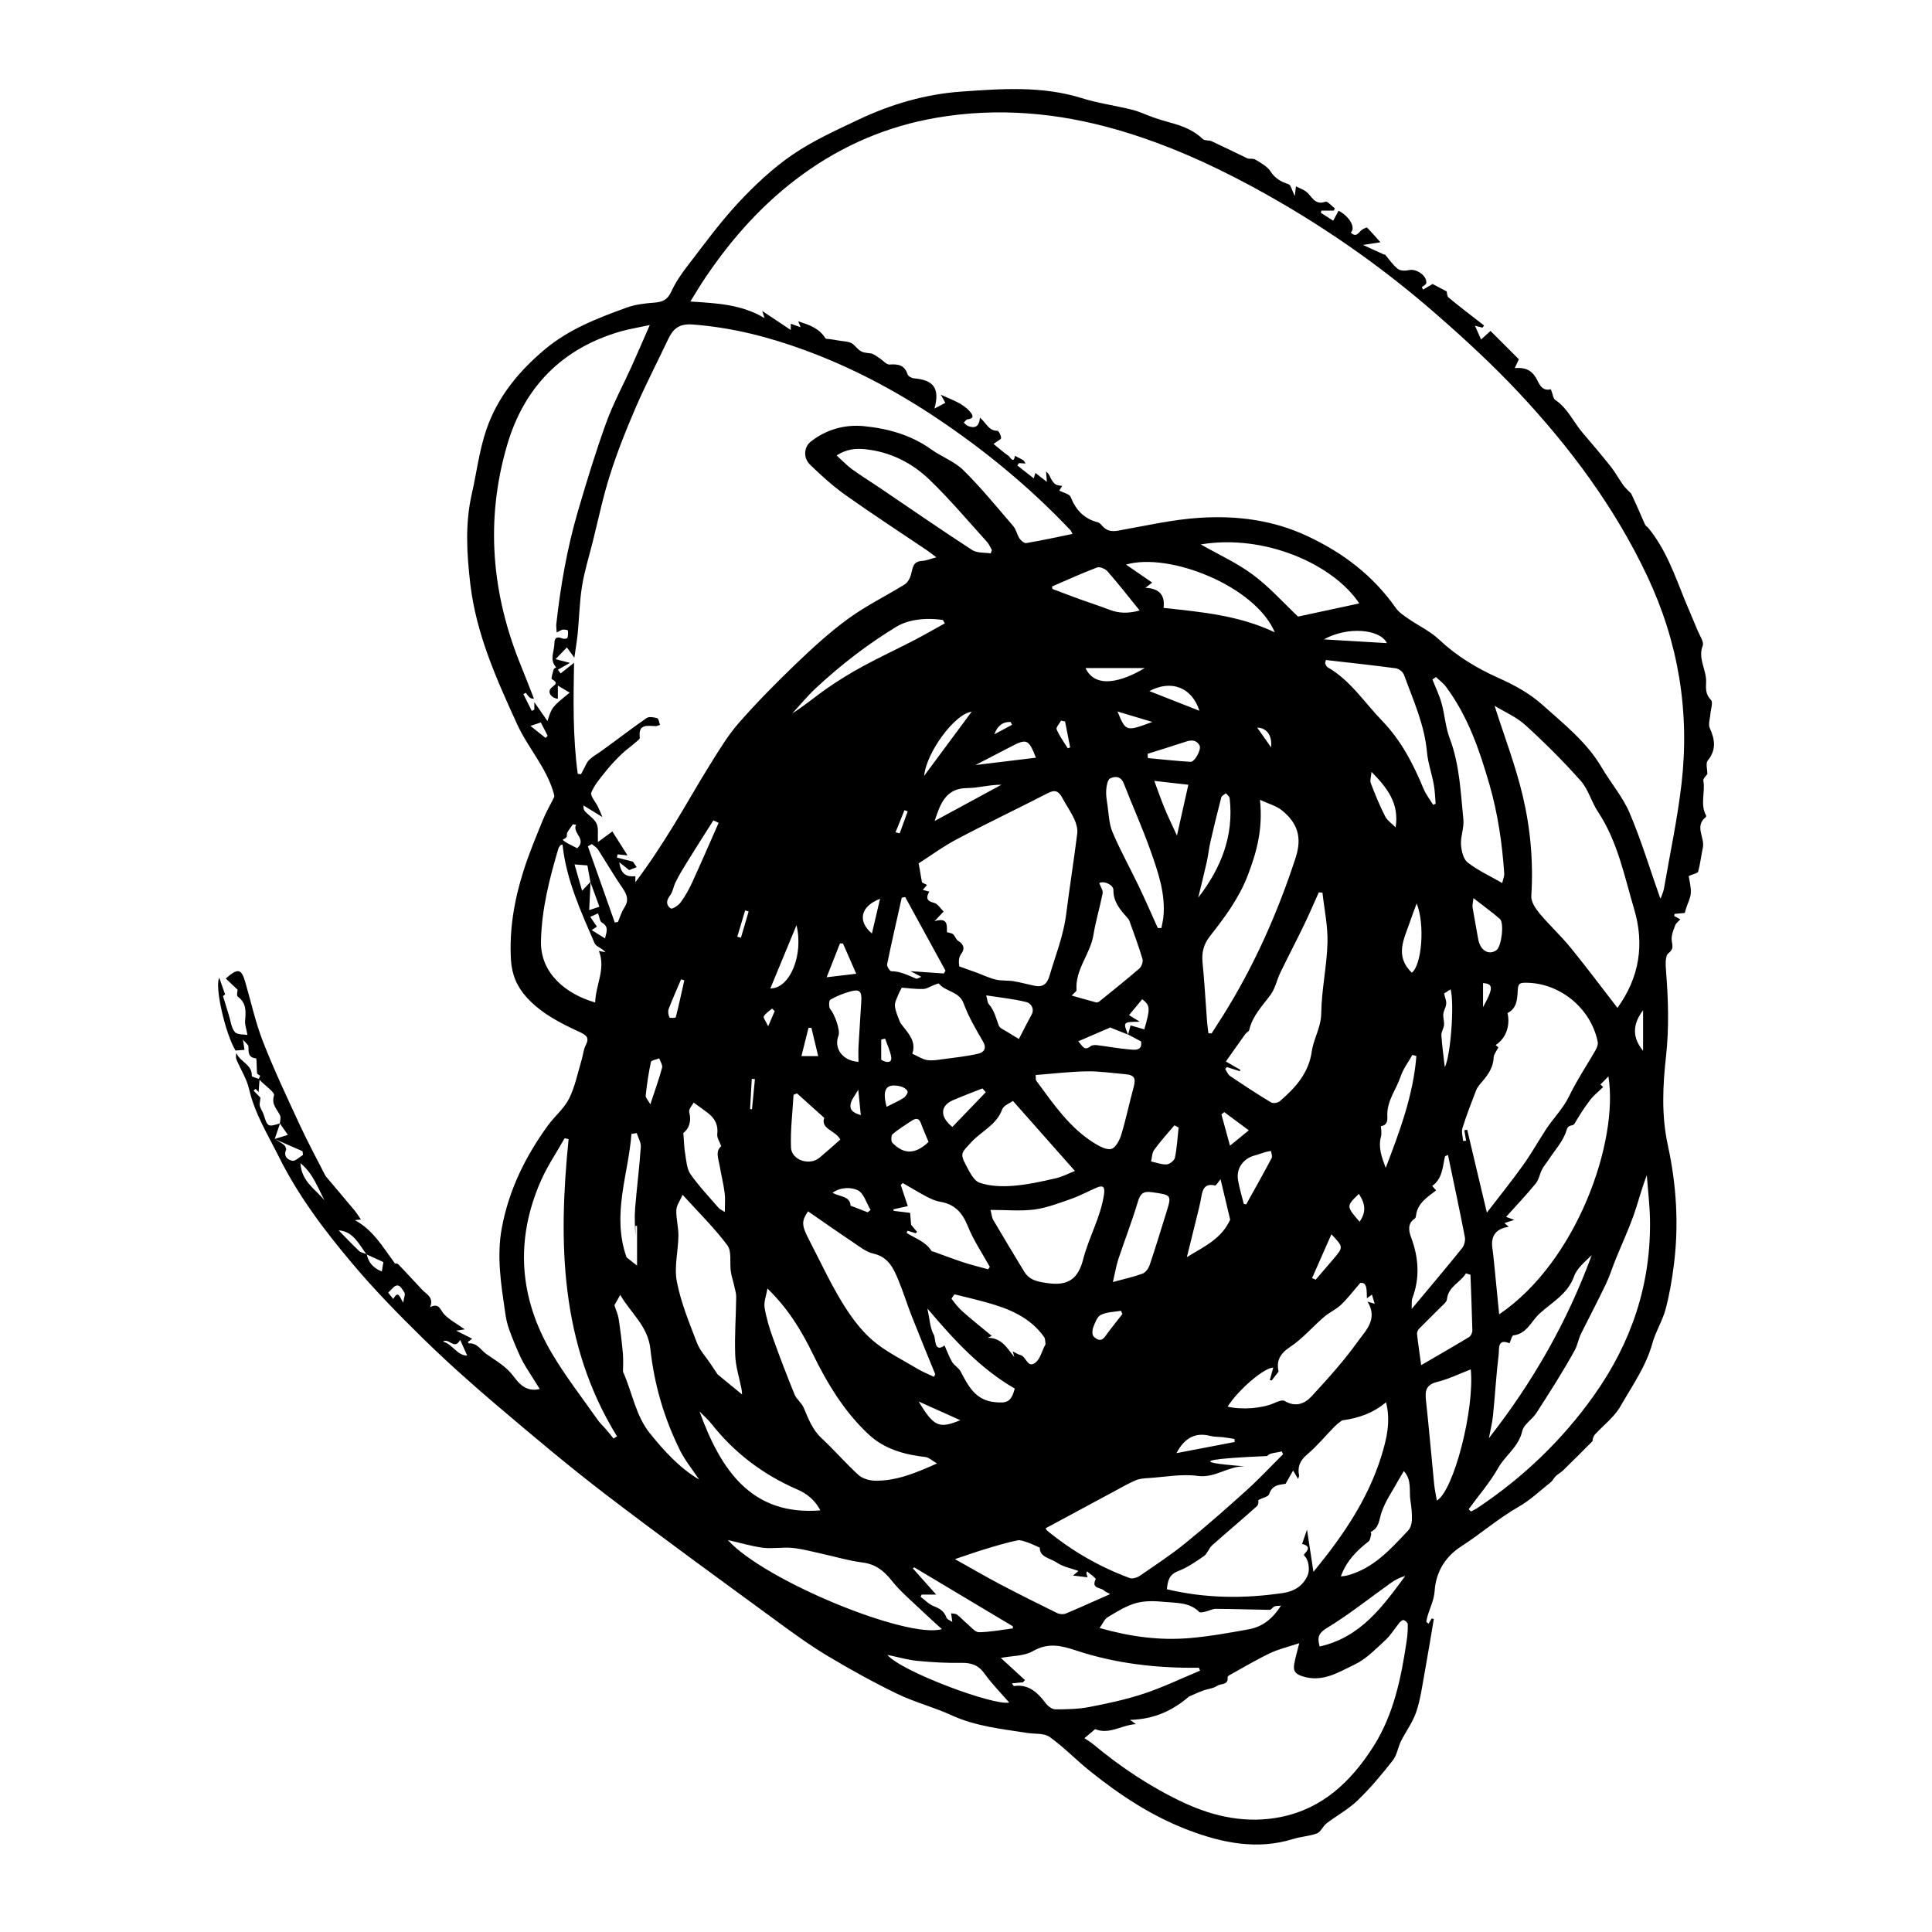 <svg height='300px' width='300px'  fill="#000000" xmlns="http://www.w3.org/2000/svg" xmlns:xlink="http://www.w3.org/1999/xlink" version="1.1" x="0px" y="0px" viewBox="0 0 100 100" enable-background="new 0 0 100 100" xml:space="preserve"><path fill-rule="evenodd" clip-rule="evenodd" d="M71.692,13.18c0.217,0.25,0.405,0.541,0.661,0.74  c0.135,0.104,0.4,0.101,0.586,0.06c0.379-0.084,0.933,0.297,0.885,0.674c-0.01,0.079-0.151,0.141-0.231,0.211  c0.023,0.042,0.046,0.082,0.068,0.124c0.163-0.096,0.325-0.191,0.489-0.29c0.21,0.11,0.451,0.236,0.731,0.386  c0.017,0.056,0.011,0.244,0.099,0.318c0.601,0.495,1.222,0.967,1.836,1.445c-0.026,0.037-0.055,0.076-0.082,0.112  c-0.09-0.022-0.177-0.044-0.389-0.101c0.129,0.292,0.223,0.503,0.315,0.714c0.15-0.138,0.303-0.273,0.489-0.444  c0.459,0.458,0.957,0.956,1.468,1.468c-0.079,0.166-0.139,0.297-0.214,0.455c0.501-0.039,0.836,0.07,1.099,0.503  c0.152,0.253,0.269,0.72,0.769,0.593c0.003,0,0.025,0.082,0.044,0.124c0.059,0.148,0.077,0.356,0.187,0.43  c0.644,0.427,0.934,1.141,1.414,1.698c0.494,0.58,0.987,1.159,1.46,1.755c0.24,0.303,0.423,0.652,0.651,0.967  c0.132,0.174,0.303,0.32,0.404,0.427c0.146,0.32,0.277,0.599,0.401,0.883c0.107,0.242,0.205,0.486,0.319,0.726  c0.031,0.067,0.114,0.107,0.165,0.169c0.907,1.105,1.368,2.435,1.891,3.737c0.216,0.531,0.452,1.054,0.668,1.586  c0.105,0.255,0.331,0.577,0.256,0.773c-0.259,0.681,0.207,1.254,0.177,1.89c-0.014,0.318-0.034,0.63,0.253,0.917  c0.118,0.115-0.016,0.486-0.032,0.742c-0.019,0.239-0.119,0.52-0.03,0.714c0.267,0.596,0.345,1.125-0.108,1.682  c-0.114,0.14-0.017,0.452-0.017,0.691c-0.062,0.096-0.229,0.239-0.21,0.346c0.112,0.596-0.176,1.221,0.139,1.794  c0.014,0.025,0.006,0.081-0.013,0.095c-0.597,0.473-0.041,1.055-0.15,1.575c-0.088,0.414-0.133,0.835-0.243,1.243  c-0.023,0.087-0.244,0.121-0.49,0.231c0.034,0.241,0.126,0.562,0.109,0.882c-0.015,0.262-0.157,0.515-0.239,0.773  c-0.036,0.112-0.063,0.23-0.069,0.256c-0.188,0.017-0.361,0.034-0.537,0.051c-0.003,0.037-0.007,0.073-0.01,0.112  c0.092,0.051,0.183,0.099,0.312,0.168c-0.095,0.107-0.218,0.189-0.261,0.301c-0.09,0.233-0.195,0.486-0.189,0.729  c0.007,0.264,0.163,0.469-0.166,0.725c-0.18,0.141-0.146,0.627-0.12,0.951c0.112,1.457,0.159,2.896-0.002,4.364  c-0.169,1.529-0.249,3.062,0.094,4.634c0.442,2.021,0.575,4.111,0.309,6.188c-0.098,0.777-0.229,1.553-0.432,2.304  c-0.16,0.593-0.51,1.135-0.673,1.729c-0.332,1.212-1.053,2.218-1.659,3.28c-0.318,0.558-0.878,0.977-1.324,1.463  c-0.05,0.053-0.077,0.136-0.104,0.208c-0.018,0.042,0.003,0.112-0.023,0.138c-0.503,0.506-1.006,1.013-1.518,1.51  c-0.112,0.11-0.261,0.183-0.375,0.29c-0.1,0.095-0.155,0.233-0.259,0.317c-0.551,0.438-1.07,0.937-1.678,1.282  c-1.05,0.599-1.953,1.395-2.963,2.044c-0.801,0.516-1.311,1.299-1.376,2.328c-0.028,0.437-0.244,0.86-0.369,1.295  c-0.029,0.092-0.042,0.189-0.06,0.283c0.039,0.033,0.078,0.064,0.118,0.096c0.052-0.09,0.106-0.18,0.159-0.271  c0.038,0.009,0.075,0.017,0.113,0.025c-0.16,0.937-0.31,1.87-0.48,2.802c-0.123,0.674-0.213,1.362-0.43,2.007  c-0.179,0.534-0.536,1.006-0.791,1.516c-0.16,0.323-0.207,0.723-0.422,0.995c-0.566,0.72-1.158,1.431-1.816,2.066  c-0.479,0.462-1.084,0.788-1.615,1.193c-0.188,0.146-0.294,0.438-0.493,0.518c-0.387,0.148-0.819,0.162-1.214,0.285  c-1.882,0.591-3.701,0.208-5.453-0.457c-1.865-0.709-3.53-1.803-5.084-3.052c-0.712-0.567-1.347-1.239-2.087-1.766  c-0.289-0.208-0.771-0.146-1.165-0.208c-1.329-0.21-2.668-0.343-3.918-0.917c-0.913-0.418-1.904-0.672-2.807-1.107  c-1.237-0.599-2.445-1.269-3.623-1.974c-0.919-0.551-1.79-1.187-2.655-1.822c-2.934-2.15-5.88-4.283-8.77-6.493  c-1.933-1.476-3.794-3.048-5.65-4.622c-1.321-1.122-2.618-2.28-3.855-3.492c-1.274-1.249-2.526-2.528-3.672-3.895  c-1.434-1.701-2.78-3.486-3.776-5.491c-0.571-1.145-1.254-2.241-1.548-3.518c-0.122-0.529-0.436-1.013-0.651-1.521  c-0.042-0.099-0.031-0.219-0.005-0.346c0.17,0.464,0.827,0.587,0.798,1.192c-0.003,0.045,0.236,0.102,0.363,0.152  c0.024-0.053,0.048-0.109,0.073-0.163c-0.057-0.042-0.159-0.082-0.163-0.132c-0.03-0.264-0.011-0.762-0.056-0.768  c-0.433-0.047-0.376-0.337-0.393-0.621c-0.006-0.082-0.122-0.158-0.282-0.349c0.042,0.27,0.059,0.391,0.08,0.529  c-0.172,0.014-0.319,0.028-0.465,0.037c-0.539-0.894-1.091-3.349-0.84-3.765c0.093,0.264,0.186,0.529,0.301,0.86  c0.014-0.011-0.063,0.05-0.109,0.087c0.104,0.334,0.201,0.655,0.3,0.976c0.096,0.301,0.125,0.655,0.311,0.88  c0.123,0.152,0.471,0.119,0.655,0.155c-0.056-0.318-0.139-0.529-0.122-0.731c0.042-0.475,0.078-0.916-0.375-1.25  c-0.082-0.059-0.011-0.321-0.011-0.357c-0.236-0.225-0.422-0.402-0.614-0.584c0.623-0.549,0.804-0.509,1,0.154  c0.306,1.04,0.534,2.112,0.927,3.116c0.574,1.468,1.249,2.896,1.913,4.327c0.406,0.88,0.868,1.729,1.308,2.593  c0.014,0.03,0.036,0.059,0.059,0.084c0.478,0.568,0.96,1.131,1.434,1.701c0.118,0.141,0.216,0.299,0.355,0.498  c-0.129,0.014-0.209,0.022-0.311,0.036c0.938,0.507,1.431,1.372,2.078,2.25c-0.037-0.007,0.104-0.025,0.164,0.033  c0.427,0.436,0.833,0.894,1.254,1.334c0.224,0.232,0.595,0.376,0.395,0.884c0.485-0.237,0.519,0.149,0.721,0.363  c0.276,0.296,0.656,0.489,1.075,0.788c-0.229,0.033-0.342,0.053-0.444,0.067c0.261,0.132,0.532,0.268,0.827,0.416  c-0.108,0.082-0.169,0.126-0.228,0.172c0.032,0.048,0.044,0.072,0.052,0.07c0.435-0.033,0.622,0.348,0.908,0.551  c0.5,0.354,1.034,0.641,1.425,1.175c0.25,0.341,0.646,0.813,1.34,0.633c-0.15-0.239-0.285-0.441-0.412-0.649  c-0.191-0.314-0.405-0.621-0.562-0.952c-0.228-0.488-0.433-0.985-0.614-1.488c-0.103-0.284-0.163-0.588-0.206-0.889  c-0.21-1.444-0.444-2.888-0.17-4.355c0.365-1.966,1.221-3.7,2.382-5.3c0.349-0.481,0.842-0.878,1.101-1.398  c0.312-0.627,0.449-1.341,0.653-2.021c0.075-0.245,0.09-0.518,0.206-0.737c0.205-0.391,0.039-0.52-0.303-0.681  c-0.988-0.458-1.96-0.939-2.728-1.771c-0.529-0.571-0.791-1.206-0.838-1.966c-0.093-1.585,0.176-3.124,0.654-4.623  c0.286-0.905,0.658-1.783,1.015-2.663c0.161-0.391,0.381-0.759,0.565-1.142c0.024-0.056-0.008-0.149-0.028-0.222  c-0.378-1.316-1.325-2.328-1.884-3.545c-1.07-2.334-2.121-4.676-2.426-7.261c-0.18-1.541-0.277-3.09,0.07-4.631  c0.255-1.119,0.391-2.28,0.761-3.36c0.569-1.667,1.651-2.997,3.012-4.142c1.259-1.06,2.736-1.625,4.236-2.17  c0.457-0.167,0.963-0.226,1.452-0.262c0.421-0.031,0.68-0.149,0.869-0.565c0.222-0.486,0.534-0.939,0.863-1.364  c0.843-1.094,1.659-2.218,2.598-3.228c0.85-0.911,1.777-1.786,2.799-2.488c1.066-0.731,2.268-1.276,3.444-1.833  c1.669-0.79,3.444-1.31,5.277-1.442c2.086-0.149,4.193-0.31,6.257,0.332c0.854,0.267,1.752,0.388,2.619,0.604  c0.379,0.096,0.737,0.27,1.107,0.4c0.275,0.096,0.556,0.182,0.836,0.258c0.632,0.169,1.229,0.391,1.717,0.86  c0.097,0.093,0.314,0.048,0.454,0.112c0.626,0.29,1.244,0.597,1.879,0.9c0.11,0.014,0.282-0.015,0.396,0.056  c0.277,0.174,0.602,0.343,0.771,0.602c0.237,0.368,0.536,0.537,0.931,0.664c0.125,0.039,0.177,0.315,0.327,0.613  c0.026-0.228,0.036-0.318,0.06-0.5c0.174,0.087,0.345,0.149,0.493,0.25c0.324,0.217,0.453,0.759,1.036,0.545  c0.105-0.037,0.32,0.225,0.485,0.346c-0.018,0.039-0.037,0.078-0.054,0.115c-0.215,0-0.431,0-0.645,0  c-0.008,0.04-0.016,0.078-0.023,0.115c0.192,0.124,0.384,0.248,0.635,0.408c0.097-0.18,0.188-0.349,0.28-0.518  c0.565,0.301,0.896,0.866,0.635,1.133c0.304,0.303,0.417-0.06,0.603-0.166c0.076-0.042,0.213-0.115,0.238-0.09  c0.24,0.242,0.462,0.503,0.693,0.762l0.014-0.008c-0.256,0.04-0.513,0.079-0.923,0.141c0.434,0.197,0.755,0.343,1.075,0.489  C71.654,13.172,71.679,13.178,71.692,13.18z M18.982,64.916c0.083,0.424,0.329,0.709,0.781,0.896  c0.04-0.233,0.072-0.433,0.082-0.486c-0.36-0.163-0.616-0.281-0.875-0.399c-0.394-0.537-0.691-1.191-1.442-1.245  c0.342,0.349,0.689,0.719,1.059,1.068C18.684,64.843,18.85,64.859,18.982,64.916z M14.216,58.955  c0.203-0.062,0.403-0.127,0.686-0.214c-0.141-0.2-0.279-0.397-0.415-0.591c0.007-0.138,0.061-0.295,0.012-0.407  c-0.148-0.332-0.469-0.562-0.315-1.047c0.049-0.154-0.44-0.483-0.752-0.806c-0.02,0.278-0.034,0.45-0.047,0.635  c-0.062-0.068-0.11-0.118-0.158-0.169c-0.034,0.031-0.067,0.064-0.102,0.096c0.149,0.154,0.301,0.31,0.354,0.362  c-0.017,0.211-0.058,0.332-0.029,0.433c0.043,0.158,0.15,0.293,0.198,0.448c0.197,0.632,0.219,0.648,0.847,0.449  c-0.093,0.271-0.186,0.54-0.275,0.811c0.16,0.098,0.334,0.183,0.478,0.304c0.067,0.053,0.135,0.202,0.107,0.267  c-0.155,0.349,0.135,0.521,0.323,0.555c0.16,0.03,0.37-0.191,0.558-0.305c-0.01-0.064-0.021-0.126-0.029-0.191  C15.174,59.376,14.695,59.165,14.216,58.955z M30.568,45.641c-0.023,0.475-0.047,0.953-0.072,1.468  c0.16-0.054,0.337-0.113,0.528-0.177c-0.162-0.447-0.314-0.863-0.466-1.282c-0.054-0.295-0.107-0.59-0.153-0.855  c-0.219-0.017-0.383-0.031-0.668-0.053c0.129,0.45,0.264,0.914,0.392,1.364C30.292,45.933,30.432,45.787,30.568,45.641z   M58.387,53.55c-0.264-0.104-0.529-0.211-0.922-0.366c-0.418,0.18-1.008,0.436-1.652,0.712c0.223,0.261,0.319,0.514,0.629,0.261  c0.075-0.065,0.225-0.073,0.335-0.06c0.576,0.071,1.149,0.178,1.729,0.226c0.262,0.022,0.627,0.062,0.556-0.419  c-0.225-0.122-0.449-0.239-0.672-0.357c0.039-0.155,0.081-0.307,0.127-0.472c0.264,0.076,0.487,0.141,0.712,0.205  c0.315-1.085,0.311-1.237-0.108-1.561c-0.228,0.272-0.454,0.548-0.683,0.824c0.183,0.112,0.364,0.225,0.555,0.34  C58.123,52.896,58.123,52.896,58.387,53.55z M85.938,46.51c0.003-0.006,0.036-0.048,0.052-0.096  c0.052-0.144,0.113-0.287,0.139-0.436c0.312-1.811,0.701-3.613,0.909-5.436c0.427-3.723-0.167-7.305-1.769-10.705  c-1.681-3.568-4.011-6.695-6.694-9.552c-1.316-1.403-2.737-2.713-4.187-3.981c-2.943-2.581-6.151-4.797-9.603-6.661  c-2.224-1.201-4.527-2.222-6.953-2.925c-3.071-0.889-6.197-1.167-9.36-0.624c-2.525,0.433-4.83,1.414-6.911,2.921  c-2.01,1.454-3.637,3.265-5.02,5.309c-0.27,0.394-0.511,0.804-0.809,1.283c1.393,0.087,2.667,0.151,3.842,0.86  c-0.049-0.149-0.073-0.222-0.121-0.371c0.523,0.349,0.993,0.664,1.477,0.984c0-0.112,0-0.205,0-0.324  c0.171,0.062,0.31,0.11,0.508,0.183c-0.048-0.121-0.075-0.188-0.122-0.309c0.559,0.186,1.077,0.343,1.422,0.899  c0.152,0.02,0.383,0.042,0.608,0.087c0.28,0.056,0.646,0.042,0.825,0.214c0.389,0.376,0.353,0.402,0.879,0.458  c0.162,0.017,0.314,0.152,0.464,0.244c0.182,0.112,0.362,0.346,0.53,0.335c0.449-0.031,0.777,0.025,0.932,0.512  c0.03,0.095,0.211,0.191,0.328,0.202c1.021,0.09,1.352,0.512,1.063,1.566c0.242-0.129,0.403-0.214,0.564-0.298  c-0.051-0.093-0.103-0.186-0.235-0.419c0.608,0.281,1.129,0.438,1.506,0.874c0.176,0.203,0.223,0.352-0.123,0.402  c-0.072,0.011-0.13,0.107-0.196,0.166c0.067,0.056,0.124,0.138,0.201,0.168c0.356,0.149,0.602,0.065,0.636-0.425  c0.33,0.273,0.453,0.694,0.907,0.681c0.067,0,0.188,0.242,0.19,0.371c0.003,0.076-0.186,0.155-0.393,0.31  c0.249,0.202,0.517,0.438,0.804,0.641c0.042,0.031,0.25,0.419,0.3-0.025c0.144,0.073,0.29,0.141,0.427,0.222  c0.048,0.028,0.071,0.096,0.129,0.177c-0.15-0.008-0.246-0.014-0.342-0.022c-0.028,0.042-0.058,0.082-0.087,0.121  c0.274,0.216,0.549,0.431,0.851,0.669c0.041-0.135,0.063-0.206,0.086-0.281c0.191,0.149,0.374,0.292,0.593,0.461  c-0.017-0.22-0.03-0.375-0.041-0.532c0.153,0.11,0.194,0.259,0.267,0.391c0.056,0.104,0.135,0.217,0.232,0.275  c0.094,0.059,0.224,0.054,0.338,0.077c-0.06,0.092-0.118,0.182-0.153,0.241c0.227,0.121,0.529,0.178,0.589,0.329  c0.266,0.678,0.693,1.13,1.405,1.313c0.085,0.023,0.168,0.11,0.229,0.183c0.225,0.259,0.479,0.309,0.821,0.25  c1.408-0.25,2.813-0.577,4.232-0.667c1.903-0.118,3.765,0.107,5.558,0.945c1.86,0.869,3.403,2.044,4.582,3.72  c0.157,0.225,0.407,0.391,0.639,0.551c0.531,0.369,1.137,0.649,1.6,1.085c0.919,0.864,1.957,1.491,3.103,2  c0.8,0.357,1.605,0.802,2.25,1.381c1.101,0.99,2.286,1.917,3.059,3.23c0.471,0.805,1.1,1.533,1.459,2.379  C84.96,43.518,85.408,45.008,85.938,46.51z M55.511,27.636c-0.054-0.104-0.069-0.155-0.102-0.191  c-2.106-2.224-4.454-4.159-7.001-5.854c-2.12-1.409-4.355-2.587-6.752-3.467c-1.883-0.692-3.793-1.176-5.803-1.328  c-0.726-0.053-1.023,0.236-1.281,0.785c-0.556,1.178-1.158,2.334-1.675,3.529c-0.492,1.136-0.949,2.291-1.324,3.47  c-0.366,1.144-0.607,2.328-0.901,3.495c-0.188,0.751-0.423,1.494-0.544,2.252c-0.133,0.81-0.146,1.636-0.225,2.452  c-0.039,0.396-0.107,0.784-0.175,1.262c-0.187-0.253-0.307-0.421-0.387-0.531c-0.229,0.239-0.403,0.419-0.583,0.607  c0.223,0.059,0.446,0.118,0.742,0.194c-0.271,0.152-0.445,0.253-0.622,0.352c0.047,0.064,0.094,0.129,0.14,0.194  c0.238-0.188,0.474-0.377,0.694-0.552c-0.032,1.904-0.069,3.833,0.192,5.748c0.057,0.005,0.113,0.014,0.168,0.022  c0.106-0.205,0.215-0.411,0.321-0.616c0.15-0.233,0.447-0.382,0.715-0.574c0.791-0.567,1.562-1.167,2.361-1.72  c0.127-0.087,0.381-0.04,0.554,0.011c0.07,0.022,0.091,0.219,0.139,0.343c-0.118,0.037-0.166,0.065-0.214,0.065  c-0.423-0.006-0.928-0.146-0.832,0.596c0.011,0.084-0.17,0.2-0.271,0.29c-0.225,0.194-0.468,0.366-0.68,0.571  c-0.275,0.267-0.543,0.546-0.781,0.843c-0.287,0.363-0.609,0.72-0.777,1.136c-0.069,0.171,0.224,0.486,0.344,0.742  c0.085,0.175,0.158,0.36,0.229,0.529c-0.337-0.208-0.658-0.405-0.979-0.602c-0.015,0.152,0.021,0.245,0.085,0.312  c0.199,0.214,0.48,0.382,0.595,0.633c0.108,0.236,0.048,0.554,0.067,0.95c0.256-0.188,0.483-0.354,0.747-0.548  c0.23,0.365,0.521,0.821,0.786,1.24c-0.138-0.017-0.324-0.037-0.512-0.056c-0.013,0.056-0.027,0.109-0.039,0.166  c0.254,0.065,0.509,0.132,0.832,0.214c0.03,0.048,0.115,0.169,0.193,0.284c-0.144,0.056-0.277,0.107-0.39,0.152  c-0.143-0.112-0.273-0.216-0.51-0.408c0.084,0.655,0.399,0.768,0.831,0.723c0,0.112,0,0.214,0,0.315  c0.72-0.953,1.359-1.935,1.975-2.936c0.645-1.049,1.248-2.126,1.901-3.172c0.459-0.734,0.91-1.49,1.479-2.14  c0.936-1.065,1.937-2.081,2.961-3.062c0.864-0.827,1.752-1.642,2.716-2.342c0.912-0.666,1.942-1.164,2.905-1.763  c0.153-0.096,0.276-0.31,0.326-0.493c0.094-0.334,0.083-0.7,0.573-0.725c0.216-0.012,0.429-0.104,0.745-0.186  c-0.216-0.16-0.354-0.272-0.503-0.374c-1.395-0.942-2.809-1.862-4.184-2.837c-0.661-0.47-1.273-1.021-1.855-1.589  c-0.36-0.354-0.31-0.908,0.03-1.181c0.813-0.646,1.793-0.908,2.775-0.807c1.223,0.121,2.424,0.45,3.464,1.197  c0.543,0.389,1.214,0.627,1.676,1.086c0.918,0.908,1.74,1.917,2.584,2.898c0.147,0.172,0.184,0.431,0.312,0.625  c0.076,0.113,0.246,0.261,0.349,0.245C53.901,27.979,54.681,27.808,55.511,27.636z M67.25,85.051  c-0.591,0.197-1.079,0.308-1.521,0.521c-0.714,0.34-1.396,0.75-2.089,1.133c-0.042,0.021-0.104,0.075-0.101,0.106  c0.056,0.422-0.352,0.318-0.537,0.447c-0.203,0.141-0.49,0.157-0.735,0.247c-0.27,0.102-0.53,0.225-0.725,0.308  c-0.877,0.753-1.828,1.175-3.052,1.208c0.17,0.124,0.219,0.158,0.305,0.22c-0.738,0.04-1.377,0.562-2.111,0.259  c-0.153,0.133-0.302,0.256-0.555,0.47c0.157,0.106,0.309,0.188,0.439,0.298c1.441,1.203,3.001,2.24,4.694,3.034  c1.596,0.747,3.299,1.104,5.065,0.739c2.145-0.444,3.598-1.834,4.737-3.607c1.074-1.676,1.459-3.58,1.746-5.509  c0.042-0.284,0.062-0.57,0.055-0.855c-0.001-0.078-0.125-0.19-0.215-0.216c-0.057-0.017-0.169,0.081-0.226,0.151  c-0.247,0.302-0.447,0.645-0.729,0.9c-0.497,0.455-0.987,0.971-1.58,1.251c-0.834,0.397-1.663,0.948-2.715,0.605  c-0.413-0.136-0.465-0.324-0.408-0.65C67.046,85.802,67.139,85.498,67.25,85.051z M27.657,36.345  c0.263,0.376,0.463,0.664,0.679,0.976c0.229-0.72,0.229-0.72,1.15-1.47c-0.182-0.11-0.356-0.211-0.612-0.366  c0,0.287,0,0.486,0,0.683c-0.357-0.037-0.562-0.363-0.337-0.565c0.207-0.186,0.378-0.248,0.027-0.45  c-0.053-0.031,0.048-0.334,0.094-0.509c0.011-0.042,0.083-0.068,0.129-0.101c-0.363-0.389-0.094-0.824-0.092-1.24  c0.001-0.323,0.16-0.363,0.429-0.25c0.069,0.028,0.233,0,0.245-0.037c0.036-0.121,0.043-0.258,0.02-0.385  c-0.007-0.028-0.175-0.05-0.263-0.04c-0.087,0.015-0.168,0.077-0.312,0.146c-0.009-0.185-0.032-0.315-0.019-0.441  c0.219-1.971,0.559-3.922,1.116-5.826c0.45-1.536,0.915-3.068,1.46-4.573c0.362-1.004,0.877-1.951,1.318-2.927  c0.305-0.675,0.599-1.358,0.944-2.146c-0.62,0.135-1.077,0.206-1.516,0.332c-3.033,0.877-4.991,2.888-5.867,5.877  c-1.141,3.889-0.808,7.718,0.728,11.458c0.228,0.554,0.438,1.113,0.658,1.673c-0.146,0.002-0.206-0.042-0.256-0.096  c-0.062-0.065-0.112-0.141-0.168-0.211c-0.04,0.025-0.079,0.05-0.121,0.073c0.144,0.287,0.289,0.577,0.432,0.864  c0.045-0.02,0.09-0.04,0.133-0.062C27.657,36.637,27.657,36.542,27.657,36.345z M49.65,50.021c0.326,0.118,0.622,0.222,0.92,0.329  c0.322,0.121,0.639,0.275,0.973,0.354c0.296,0.07,0.613,0.034,0.917,0.082c0.368,0.062,0.728,0.163,1.094,0.239  c0.428,0.087,0.646-0.102,0.769-0.521c0.307-1.049,0.72-2.066,0.859-3.166c0.177-1.4,0.401-2.795,0.575-4.195  c0.029-0.239-0.046-0.518-0.151-0.743c-0.175-0.382-0.424-0.734-0.624-1.108c-0.172-0.32-0.355-0.441-0.73-0.247  c-1.558,0.801-3.142,1.554-4.69,2.373c-0.729,0.382-1.397,0.877-2.012,1.268c0.065,0.382,0.111,0.644,0.171,0.987  c0.005,0.003,0.123,0.062,0.261,0.132c-0.078,0.09-0.136,0.158-0.219,0.256c0.123,0.031,0.21,0.054,0.339,0.087  c-0.174,0.298-0.157,0.489,0.243,0.582c0.191,0.045,0.333,0.293,0.497,0.45c-0.166,0.174-0.278,0.295-0.473,0.5  c0.726-0.216,0.635,0.242,0.644,0.568c0.13,0.042,0.254,0.048,0.321,0.109c0.105,0.099,0.148,0.278,0.263,0.343  c0.282,0.163,0.347,0.408,0.181,0.63C49.586,49.585,49.631,49.83,49.65,50.021z M83.719,52.167c1.144-1.586,1.401-3.295,0.867-5.101  c-0.511-1.72-0.854-3.509-1.875-5.047c-0.339-0.509-0.496-1.158-0.894-1.605c-0.897-1.01-1.862-1.971-2.862-2.882  c-0.465-0.422-1.078-0.683-1.596-1.001c0.502,1.575,1.082,3.082,1.452,4.64c0.406,1.698,0.561,3.444,0.449,5.207  c-0.019,0.293,0.218,0.647,0.426,0.9c0.508,0.607,1.099,1.15,1.601,1.763C82.111,50.052,82.894,51.101,83.719,52.167z   M65.132,77.642c-0.002,0.012,0.024,0.226-0.068,0.31c-0.764,0.692-1.559,1.35-2.327,2.036c-0.168,0.151-0.241,0.425-0.42,0.552  c-0.42,0.292-0.856,0.595-1.332,0.778c-0.48,0.183-0.545,0.515-0.587,0.941c2.013,0.479,4.001,0.492,6.01,0.195  c0.612-0.091,1.04-0.387,1.27-0.9c0.11-0.245,0.075-0.628-0.048-0.872c-0.089-0.184-0.213-0.146-0.075-0.292  c0.266-0.281,0.134-0.402-0.16-0.476c0.077-0.223,0.154-0.443,0.256-0.742c0.112,0.733,0.213,1.403,0.332,2.188  c1.554-1.893,2.825-3.773,3.513-5.983c0.272-0.88,0.5-1.795,0.245-2.793c-0.668,0.549-1.384,0.815-2.273,0.934  c-0.055,0.046-0.23,0.158-0.373,0.302c-0.48,0.486-0.915,1.022-1.436,1.462c-0.37,0.315-0.512,0.638-0.419,1.094  c0.007,0.034-0.021,0.076-0.053,0.172c-0.092-0.154-0.152-0.256-0.256-0.433c-0.135,0.241-0.236,0.418-0.386,0.683  c-0.239,0.06-0.688,0.008-0.857,0.546C65.648,77.465,65.381,77.515,65.132,77.642z M76.96,62.765c0.677-0.88,1.298-1.65,1.873-2.455  c0.427-0.593,0.783-1.234,1.183-1.847c0.382-0.588,0.892-1.077,1.204-1.729c0.396-0.821,0.912-1.586,1.366-2.379  c0.069-0.126,0.139-0.295,0.112-0.425c-0.354-1.774-2.018-3.104-3.802-3.062c-0.249,0.006-0.319,0.082-0.336,0.366  c-0.026,0.447-0.031,0.953-0.529,1.201c0.146,0.681-0.089,1.316-0.618,1.656c0.076,0.062,0.143,0.119,0.143,0.119  c-0.098,0.199-0.239,0.363-0.245,0.529c-0.02,0.52-0.295,0.896-0.609,1.265c-0.11,0.126-0.229,0.261-0.291,0.414  c-0.252,0.651-0.507,1.308-0.716,1.976c-0.062,0.2,0.02,0.442,0.036,0.664c0.05-0.005,0.103-0.011,0.154-0.017  c-0.03-0.18-0.062-0.357-0.091-0.537c0.049-0.012,0.098-0.02,0.147-0.031C76.271,59.854,76.6,61.241,76.96,62.765z M54.12,79.104  c0.026,0.039,0.047,0.09,0.081,0.121c1.286,1.057,2.712,1.878,4.274,2.455c0.14,0.05,0.375-0.017,0.511-0.11  c0.798-0.549,1.613-1.083,2.364-1.692c1.092-0.886,2.149-1.816,3.194-2.761c0.648-0.586,1.246-1.23,1.867-1.846  c-0.022-0.05-0.047-0.098-0.068-0.148c-0.258,0.075-0.632,0.069-0.752,0.241c-6.121,0.261-0.733,0.537-1.223,0.537  c-0.819-0.006-1.483,0.613-2.376,0.492c-0.821-0.112-1.681,0.054-2.521,0.11c-0.23,0.013-0.476,0.027-0.683,0.114  c-0.385,0.163-0.749,0.377-1.119,0.576C56.497,77.822,55.326,78.454,54.12,79.104z M76.018,78.115  c0.039,0.042,0.078,0.081,0.118,0.12c0.102-0.054,0.206-0.099,0.301-0.16c2.387-1.583,4.423-3.531,6.079-5.868  c1.929-2.722,2.944-5.738,2.887-9.085c-0.015-0.765-0.107-1.53-0.164-2.292c-0.28,0.711-0.447,1.414-0.688,2.09  c-0.269,0.753-0.607,1.48-0.909,2.224c-0.179,0.434-0.314,0.885-0.516,1.307c-0.411,0.861-0.854,1.707-1.283,2.56  c-0.139,0.272-0.19,0.613-0.322,0.853c-0.61,1.116-1.303,2.19-1.992,3.264c-0.216,0.337-0.658,0.594-0.737,0.942  c-0.182,0.82-0.881,1.257-1.256,1.926C77.112,76.748,76.528,77.411,76.018,78.115z M82.979,56.264  c-0.263,0.259-0.509,0.447-0.688,0.689c-0.292,0.385-0.551,0.792-0.796,1.209c-0.095,0.16-0.317,0.002-0.411,0.334  c-0.159,0.56-0.611,1.04-0.943,1.553c-0.105,0.16-0.236,0.309-0.325,0.48c-0.122,0.236-0.164,0.531-0.328,0.729  c-0.479,0.585-0.998,1.133-1.533,1.727c0.184,0.067,0.245,0.09,0.423,0.157c-0.25,0.081-0.381,0.121-0.509,0.163  c0.065,0.057,0.132,0.115,0.223,0.193c-0.673,0.102-0.935,0.476-0.847,1.105c0.063,0.452,0.102,0.909,0.147,1.36  c0.069,0.684,0.135,1.367,0.204,2.067c4.035-2.733,6.196-8.97,5.655-12.316c-0.136,0.138-0.27,0.276-0.411,0.418  C82.894,56.185,82.965,56.249,82.979,56.264z M68.45,46.206c-0.062-0.005-0.126-0.011-0.188-0.02  c-0.254,0.562-0.494,1.127-0.763,1.682c-0.398,0.826-0.824,1.636-1.223,2.463c-0.184,0.379-0.268,0.826-0.511,1.158  c-0.425,0.579-0.938,1.091-1.106,1.825c-0.017,0.076-0.143,0.126-0.196,0.202c-0.335,0.464-0.664,0.934-1.013,1.426  c0.323,0.185,0.537,0.309,0.751,0.433c-0.009,0.022-0.017,0.048-0.025,0.07c-0.226-0.07-0.45-0.144-0.675-0.214  c-0.029,0.034-0.057,0.065-0.085,0.099c0.083,0.124,0.139,0.287,0.252,0.363c0.697,0.472,1.399,0.934,2.119,1.367  c0.106,0.064,0.356,0.027,0.455-0.06c0.804-0.694,1.496-1.448,1.656-2.583c0.094-0.661,0.481-1.237,0.489-1.968  c0.014-1.215,0.29-2.427,0.323-3.645C68.735,47.94,68.546,47.072,68.45,46.206z M62.548,53.483c0.058,0,0.11,0.003,0.165,0.005  c0.201-0.315,0.406-0.627,0.604-0.944c1.597-2.556,2.809-5.281,3.745-8.149c0.352-1.079,0.078-1.811-0.707-2.449  c-0.289-0.233-0.683-0.335-1.139-0.548c0.159,1.496-0.165,2.702-0.638,3.928c-0.46,1.189-1.193,2.162-1.952,3.132  c-0.336,0.43-0.431,0.844-0.382,1.361c0.101,1.021,0.156,2.047,0.234,3.07C62.492,53.086,62.526,53.283,62.548,53.483z   M29.43,58.963c-0.066-0.014-0.137-0.03-0.204-0.048c-0.415,0.734-0.895,1.44-1.232,2.207c-1.341,3.054-1.123,6.049,0.557,8.902  c0.715,1.212,1.589,2.332,2.398,3.486c0.125,0.178,0.296,0.326,0.439,0.496c0.127,0.146,0.246,0.3,0.368,0.452  c0.059-0.036,0.121-0.075,0.181-0.112C28.986,69.561,28.891,64.313,29.43,58.963z M48.501,75.747  c-0.279-0.16-0.428-0.312-0.591-0.33c-1.087-0.123-2.123-0.407-2.936-1.16c-1.273-1.179-2.163-2.659-2.912-4.198  c-0.597-1.224-1.288-2.345-2.338-3.365c-0.062,0.364-0.196,0.688-0.149,0.981c0.085,0.536,0.247,1.064,0.431,1.576  c0.352,0.987,0.729,1.964,1.122,2.931c0.102,0.244,0.357,0.425,0.464,0.666c0.245,0.573,0.449,1.145,0.931,1.592  c0.655,0.609,1.243,1.294,1.903,1.898c0.204,0.186,0.55,0.293,0.834,0.301C46.358,76.666,47.352,76.265,48.501,75.747z   M48.34,71.263c0.022-0.043,0.046-0.085,0.069-0.13c-0.402-0.99-0.812-1.979-1.205-2.976c-0.247-0.626-0.444-1.272-0.702-1.895  c-0.254-0.613-0.518-1.201-1.297-1.375c-0.379-0.084-0.721-0.368-1.061-0.594c-0.779-0.52-1.547-1.062-2.319-1.594  c-0.349,0.509-0.34,0.726,0.06,1.49c0.555,1.068,1.063,2.168,1.687,3.197c0.436,0.714,0.947,1.429,1.572,1.971  c0.683,0.597,1.529,1.001,2.313,1.474C47.736,71.001,48.045,71.122,48.34,71.263z M38.411,72.179  c-0.014-0.138-0.017-0.217-0.031-0.292c-0.113-0.58-0.306-1.158-0.325-1.744c-0.038-0.998,0.038-2.002,0.051-3.009  c0.002-0.201-0.068-0.407-0.111-0.612c-0.053-0.239-0.135-0.473-0.168-0.714c-0.064-0.455,0.057-1.035-0.179-1.354  c-0.676-0.902-1.494-1.704-2.316-2.611c-0.143,0.325-0.319,0.557-0.326,0.792c-0.013,0.442,0.114,0.887,0.108,1.331  c-0.01,0.795-0.229,1.622-0.079,2.378c0.211,1.086,0.646,2.132,1.044,3.173c0.145,0.379,0.448,0.699,0.68,1.048  c0.127,0.188,0.254,0.374,0.385,0.574C37.52,71.444,37.927,71.779,38.411,72.179z M51.802,85.813  c0.419,0.385,0.833,0.768,1.249,1.147c-0.035,0.039-0.069,0.075-0.104,0.115c-0.178,0.017-0.357,0.033-0.571,0.056  c0.066,0.088,0.09,0.142,0.106,0.138c0.773-0.109,1.227,0.343,1.648,0.894c0.112,0.149,0.326,0.313,0.495,0.313  c0.593,0,1.194-0.012,1.773-0.124c0.954-0.183,1.912-0.391,2.831-0.697c0.984-0.328,1.925-0.781,2.883-1.181  c-0.017-0.052-0.035-0.102-0.054-0.152c-2.168,0.028-4.298-0.211-6.363-0.894c-0.744-0.247-1.437-0.422-2.218,0.027  C53.015,85.727,52.384,85.701,51.802,85.813z M37.672,79.712c1.901,2.108,9.309,5.135,11.079,4.611  c-0.33-0.302-0.694-0.624-1.047-0.962c-0.524-0.504-1.096-0.974-1.543-1.541c-0.414-0.522-0.847-0.863-1.531-0.948  c-0.704-0.087-1.395-0.3-2.092-0.451c-0.508-0.11-1.011-0.251-1.526-0.302c-0.503-0.048-1.02,0.054-1.521-0.008  C38.896,80.035,38.314,79.855,37.672,79.712z M65.904,70.787c-0.464-0.003-1.815,1.147-2.363,2.021  c0.765,0.178,1.803,0.087,2.418-0.188c0.166-0.076,0.42-0.177,0.535-0.107c0.553,0.335,1.034,0.152,1.392-0.238  c0.838-0.911,1.676-1.833,2.392-2.837c0.4-0.56,1.061-1.151,0.507-2.066c0.174,0.053,0.25,0.079,0.368,0.112  c-0.05-0.169-0.092-0.31-0.142-0.476c-0.089,0.067-0.153,0.115-0.26,0.193c-0.014-0.407,0.025-0.863-0.349-0.792  c-0.41,0.476-0.678,0.832-0.996,1.13c-0.258,0.244-0.603,0.392-0.873,0.624c-0.598,0.516-1.118,1.134-1.769,1.563  c-0.546,0.362-0.705,0.753-0.583,1.263c-0.143,0.183-0.25,0.323-0.357,0.461c-0.033-0.002-0.067-0.008-0.1-0.014  C65.782,71.231,65.838,71.023,65.904,70.787z M51.269,62.624c0.071,0.284,0.076,0.408,0.131,0.501  c0.528,0.896,1.061,1.791,1.604,2.679c0.278,0.462,0.699,0.54,1.232,0.613c1.067,0.147,1.57-0.23,1.833-1.251  c0.294-1.142,0.912-2.182,1.078-3.369c0.048-0.351-0.048-0.469-0.376-0.328c-0.435,0.183-0.852,0.416-1.294,0.573  c-0.635,0.22-1.275,0.473-1.934,0.562C52.832,62.697,52.097,62.624,51.269,62.624z M52.429,56.983  c-0.155,0.118-0.481,0.233-0.557,0.441c-0.292,0.807-1.077,1.125-1.597,1.695c-0.483,0.529-0.615,0.56-0.276,1.192  c0.183,0.34,0.401,0.805,0.707,0.908c0.538,0.184,1.16,0.203,1.739,0.157c0.734-0.056,1.466-0.219,2.187-0.385  c0.364-0.082,0.707-0.267,1.005-0.382C54.554,59.385,53.516,58.212,52.429,56.983z M57.462,82.51  c-0.203-0.113-0.275-0.135-0.317-0.183c-0.16-0.172-0.681-0.079-0.432-0.588c0.024-0.051-0.292-0.267-0.447-0.408  c-0.013,0.034-0.027,0.064-0.039,0.099c0.022,0.07,0.043,0.141,0.065,0.211c-0.214-0.024-0.426-0.051-0.752-0.091  c0.207-0.173,0.277-0.232,0.282-0.238c-0.379-0.138-0.797-0.211-1.116-0.431c-0.334-0.228-0.9-0.275-0.886-0.775  c-0.226-0.099-0.414-0.196-0.608-0.262c-0.185-0.059-0.393-0.152-0.565-0.112c-0.56,0.118-1.109,0.284-1.658,0.45  c-0.488,0.148-0.969,0.32-1.562,0.518c0.853,0.475,1.575,0.898,2.312,1.287c0.984,0.518,1.981,1.015,2.979,1.505  c0.124,0.062,0.32,0.075,0.444,0.025C55.897,83.213,56.618,82.881,57.462,82.51z M30.807,51.888c0.02-0.905,0.561-1.738,0.192-2.665  c0.114,0.02,0.229,0.042,0.341,0.062c-0.177-0.21-0.487-0.287-0.565-0.464c-0.71-1.648-1.468-3.287-1.659-5.109  c-0.048,0.017-0.087,0.02-0.107,0.042c-0.042,0.051-0.092,0.107-0.108,0.169c-0.462,1.566-0.866,3.132-0.9,4.794  C27.962,50.393,29.323,51.464,30.807,51.888z M74.323,35.045c-0.061,0.042-0.119,0.084-0.179,0.127  c0.16,0.41,0.357,0.81,0.472,1.231c0.166,0.596,0.203,1.235,0.42,1.809c0.513,1.357,0.566,2.787,0.708,4.201  c0.042,0.422-0.146,0.866-0.123,1.296c0.02,0.324,0.117,0.754,0.343,0.931c0.521,0.41,1.141,0.691,1.792,1.065  c0.042-0.196,0.112-0.349,0.102-0.498c-0.104-1.547-0.328-3.079-0.756-4.572c-0.517-1.8-1.124-3.565-2.26-5.092  C74.701,35.354,74.499,35.208,74.323,35.045z M43.303,23.573c0.297,0.271,0.527,0.515,0.795,0.712  c0.469,0.337,0.961,0.644,1.44,0.967c1.591,1.077,3.171,2.171,4.781,3.217c0.253,0.163,0.639,0.124,0.962,0.174  c0.02-0.057,0.04-0.113,0.059-0.171c-0.084-0.144-0.146-0.31-0.256-0.428c-0.983-1.083-1.927-2.21-2.979-3.22  c-0.908-0.874-2.029-1.437-3.319-1.572C44.292,23.199,43.816,23.244,43.303,23.573z M62.151,28.179  c0.94,0.534,1.893,0.965,2.708,1.575c0.85,0.633,1.567,1.44,2.326,2.16c1.018-0.22,2.103-0.45,3.171-0.681  C69.016,29.214,65.473,27.625,62.151,28.179z M53.606,55.642c0.012,0.2,0.003,0.239,0.016,0.267  c0.021,0.045,0.055,0.085,0.086,0.124c0.852,1.156,1.673,2.351,2.925,3.13c0.268,0.165,0.637,0.371,0.892,0.304  c0.225-0.062,0.427-0.456,0.513-0.74c0.246-0.81,0.417-1.642,0.64-2.46c0.125-0.47,0.037-0.63-0.453-0.669  c-0.661-0.056-1.321-0.157-1.98-0.146C55.367,55.468,54.492,55.575,53.606,55.642z M68.628,34.162  c-0.015,0.057-0.028,0.113-0.043,0.166c0.04,0.071,0.062,0.169,0.123,0.203c1.193,0.683,1.922,1.842,2.847,2.795  c0.965,0.998,1.598,2.221,2.127,3.5c0.123,0.296,0.33,0.554,0.496,0.83c0.044-0.017,0.087-0.037,0.131-0.054  c-0.03-0.332-0.036-0.672-0.097-0.998c-0.104-0.568-0.304-1.125-0.354-1.693c-0.129-1.414-0.715-2.682-1.189-3.987  c-0.054-0.146-0.262-0.312-0.416-0.332C71.046,34.43,69.835,34.3,68.628,34.162z M47.221,54.54c0.298,0.135,0.522,0.29,0.766,0.329  c0.262,0.042,0.542-0.009,0.812-0.045c0.608-0.081,1.222-0.146,1.819-0.281c0.3-0.07,0.48-0.265,0.256-0.646  c-0.37-0.633-0.745-1.277-0.996-1.96c-0.236-0.638-0.928-0.593-1.278-1.023c-0.023-0.028-0.173,0.039-0.256,0.07  c-0.19,0.07-0.374,0.203-0.565,0.206c-0.383,0.011-0.769-0.045-1.104-0.07c-0.06,0.121-0.116,0.208-0.153,0.303  c-0.078,0.211-0.214,0.431-0.2,0.636c0.018,0.275,0.151,0.542,0.248,0.81c0.034,0.09,0.102,0.168,0.164,0.248  C47.063,53.534,47.427,53.941,47.221,54.54z M56.916,84.265c1.598,0.455,3.122,0.655,4.667,0.522  c1.028-0.088,2.05-0.272,3.068-0.458c0.714-0.133,1.237-0.565,1.65-1.218c-0.143,0.014-0.249,0.002-0.337,0.039  c-0.091,0.037-0.161,0.175-0.24,0.175c-0.933-0.012-1.865-0.046-2.799-0.052c-0.174,0-0.347,0.102-0.522,0.142  c-0.111,0.024-0.278,0.07-0.33,0.02c-0.507-0.509-1.175-0.461-1.797-0.521c-0.486-0.048-1.01-0.067-1.471,0.06  c-0.516,0.144-0.998,0.447-1.466,0.73C57.163,83.808,57.071,84.053,56.916,84.265z M77.063,74.442  c2.274-2.904,4.067-6.04,5.324-9.477c-0.348,0.344-0.764,0.676-0.915,1.1c-0.329,0.923-1.149,1.342-1.789,1.93  c-0.424,0.385-0.649,1.043-1.352,1.124c-0.08,0.009-0.131,0.267-0.198,0.41c-0.641-0.272-0.528,0.304-0.56,0.563  c-0.129,1.057-0.188,2.12-0.296,3.181C77.238,73.666,77.136,74.051,77.063,74.442z M56.899,45.708  c0.072,0.208,0.203,0.383,0.174,0.526c-0.141,0.722-0.359,1.431-0.478,2.16c-0.161,0.993-0.953,1.786-0.874,2.851  c0.005,0.067-0.123,0.144-0.251,0.284c0.457,0.129,0.86,0.25,1.269,0.356c0.05,0.015,0.13-0.025,0.177-0.062  c0.688-0.557,1.381-1.108,2.05-1.687c0.117-0.101,0.211-0.352,0.171-0.489c-0.196-0.664-0.441-1.313-0.673-1.966  c-0.026-0.076-0.083-0.146-0.139-0.208c-0.362-0.401-0.703-0.812-0.694-1.403C57.633,45.798,57.136,45.57,56.899,45.708z   M73.067,67.752c0.937-1.121,1.788-2.127,2.616-3.154c0.112-0.144,0.171-0.396,0.137-0.573c-0.272-1.411-0.575-2.817-0.874-4.249  c-0.102,0.057-0.15,0.065-0.156,0.087c-0.124,0.549-0.128,1.147-0.659,1.521c0.062,0.07,0.123,0.144,0.202,0.233  c-0.465,0.354-0.976,0.67-1.043,1.322c-0.007,0.048-0.025,0.112-0.06,0.132c-0.392,0.256-0.311,0.658-0.195,0.964  c0.396,1.058,0.469,2.102,0.065,3.172C73.052,67.336,73.082,67.494,73.067,67.752z M65.984,32.729  c-1.013-2.398-5.466-4.159-7.702-3.506c0.514,0.354,0.929,0.638,1.354,0.931c-0.105,0.082-0.179,0.138-0.35,0.27  c0.804,0.034,1.012,0.461,0.939,1.041C62.191,31.677,64.123,31.848,65.984,32.729z M36.188,76.583  c-0.334-0.507-0.729-0.982-0.994-1.52c-0.819-1.653-1.334-3.413-1.531-5.243c-0.129-1.193-1.023-1.859-1.558-2.796  c-0.142,0.251-0.238,0.422-0.303,0.534c0.077,0.247,0.183,0.464,0.217,0.692c0.091,0.599,0.168,1.203,0.222,1.808  c0.029,0.368,0.005,0.742,0.005,0.937c0.5,1.139,0.661,2.286,1.391,3.191C34.377,75.103,35.154,75.964,36.188,76.583z M76.127,70.88  c-0.623,0.239-1.17,0.512-1.75,0.651c-0.562,0.142-0.624,0.456-0.57,0.942c0.158,1.448,0.281,2.902,0.425,4.353  c0.028,0.279,0.091,0.552,0.14,0.844C75.246,77.155,76.329,72.958,76.127,70.88z M59.928,48.036c0.062,0,0.123-0.002,0.186-0.002  c0.033-0.186,0.081-0.369,0.102-0.554c0.122-1.207-0.268-2.325-0.658-3.43c-0.416-1.182-0.937-2.329-1.392-3.501  c-0.149-0.382-0.457-0.379-0.703-0.259c-0.135,0.064-0.188,0.379-0.205,0.587c-0.021,0.248,0.021,0.506,0.059,0.757  c0.073,0.483,0.081,0.998,0.265,1.434c0.404,0.953,0.911,1.862,1.358,2.795C59.282,46.58,59.6,47.311,59.928,48.036z M51.141,65.697  c0.031-0.043,0.062-0.081,0.093-0.12c-0.388-0.703-0.846-1.376-1.142-2.115c-0.28-0.7-0.681-1.136-1.432-1.26  c-0.246-0.039-0.488-0.154-0.714-0.272c-0.413-0.219-0.813-0.464-1.221-0.697c-0.034,0.033-0.067,0.067-0.101,0.101  c0.115,0.347,0.229,0.692,0.363,1.094c-0.266,0.062-0.501,0.112-0.74,0.166c0.003,0.028,0.003,0.054,0.003,0.079  c0.26,0.034,0.52,0.064,0.856,0.104c0.016,0.182,0.036,0.419,0.054,0.62c0.102,0.122,0.206,0.243,0.31,0.366  c-0.024,0.022-0.05,0.045-0.076,0.068c-0.139-0.042-0.277-0.085-0.416-0.127c-0.018,0.037-0.036,0.075-0.055,0.112  c0.455,0.281,0.994,0.455,1.293,0.936c0.014,0.023,0.063,0.021,0.096,0.031c0.511,0.183,1.018,0.38,1.533,0.549  C50.271,65.473,50.708,65.577,51.141,65.697z M42.461,78.176c-0.276-0.525-0.676-0.86-1.212-1.09  c-1.753-0.763-3.237-1.885-4.425-3.391c-0.184-0.232-0.41-0.429-0.617-0.64C37.298,76.076,38.897,78.469,42.461,78.176z   M35.906,57.07c-0.048,0.099-0.272,0.332-0.231,0.498c0.136,0.537-0.061,0.897-0.306,1.074c0.037,0.45,0.042,0.771,0.096,1.083  c0.062,0.359,0.081,0.77,0.276,1.051c0.433,0.619,0.961,1.17,1.455,1.746c0.058,0.067,0.152,0.102,0.32,0.211  c0-0.391,0.031-0.694-0.008-0.989c-0.059-0.462-0.175-0.914-0.252-1.372c-0.063-0.38-0.249-0.782,0.076-1.044  c-0.086-0.238-0.229-0.438-0.207-0.618c0.06-0.48-0.123-0.823-0.486-1.103C36.412,57.434,36.177,57.268,35.906,57.07z   M76.111,65.982c-0.077-0.023-0.156-0.048-0.235-0.074c-0.281,0.481-0.911,0.669-0.982,1.341c-0.018,0.155-0.212,0.295-0.34,0.428  c-0.364,0.368-0.739,0.726-1.101,1.098c-0.063,0.066-0.116,0.188-0.107,0.277c0.054,0.494,0.129,0.987,0.214,1.608  c0.905-0.528,1.698-0.981,2.478-1.453c0.096-0.057,0.173-0.23,0.171-0.347C76.186,67.899,76.146,66.94,76.111,65.982z   M52.421,69.949c0.171,0.081,0.272,0.16,0.383,0.183c0.313,0.059,0.378,0.726,0.794,0.394c0.239-0.191,0.324-0.574,0.478-0.871  c0.016-0.029,0.044-0.065,0.039-0.094c-0.018-0.121-0.009-0.27-0.074-0.359c-0.725-1.019-1.801-1.46-2.947-1.78  c-0.57-0.16-1.147-0.293-1.69-0.428c-0.044,0.07-0.171,0.212-0.148,0.239c0.178,0.236,0.362,0.47,0.582,0.664  c0.489,0.433,1,0.838,1.496,1.248c-0.073,0.034-0.143,0.068-0.212,0.099c0.729-0.003,1.01,0.54,1.375,0.995  C52.477,70.168,52.456,70.093,52.421,69.949z M57.604,66.358c0.603-0.166,1.083-0.268,1.539-0.437  c0.158-0.059,0.307-0.274,0.365-0.449c0.298-0.877,0.565-1.767,0.841-2.648c0.311-0.993,0.307-0.965-0.724-1.116  c-0.462-0.068-0.606,0.084-0.733,0.506c-0.298,0.998-0.678,1.971-1.006,2.958C57.774,65.513,57.718,65.868,57.604,66.358z   M46.854,46.433c-0.061,0.009-0.119,0.02-0.179,0.029c-0.256,1.147-0.522,2.294-0.758,3.447c-0.021,0.107,0.139,0.359,0.216,0.362  c0.476,0,0.873,0.214,1.29,0.385c0.04,0.017,0.11-0.037,0.265-0.096c-0.217-0.112-0.347-0.182-0.562-0.292  c0.636,0.042,1.181,0.082,1.725,0.119c0.029-0.048,0.058-0.096,0.088-0.144C48.243,48.973,47.548,47.705,46.854,46.433z   M69.402,81.596c0.137-0.02,0.221-0.022,0.299-0.042c1.376-0.352,2.27-1.364,3.187-2.337c0.121-0.129,0.186-0.359,0.191-0.542  c0.011-0.335-0.021-0.672-0.075-1.002c-0.081-0.497,0.089-1.061-0.342-1.53c-0.117,0.201-0.214,0.355-0.304,0.516  c-0.289,0.525-0.643,1.031-0.84,1.592c-0.139,0.391-0.115,0.828-0.568,1.042c-0.012,0.006,0.031,0.091,0.02,0.133  c-0.033,0.121-0.045,0.287-0.129,0.354C70.234,80.255,69.696,80.78,69.402,81.596z M48.903,32.265  c-0.031-0.059-0.065-0.115-0.099-0.174c-0.955-0.141-1.821-0.005-2.402,0.346c-1.501,0.911-2.882,1.979-4.165,3.172  c-0.438,0.408-0.822,0.877-1.231,1.319c0.634-0.4,1.193-0.875,1.792-1.294c0.597-0.413,1.22-0.798,1.858-1.144  c0.874-0.476,1.774-0.891,2.658-1.35C47.851,32.861,48.373,32.557,48.903,32.265z M45.931,85.656  c0.684,0.844,5.511,2.65,6.304,2.466c-0.389-0.45-0.878-0.942-1.276-1.496c-0.317-0.444-0.688-0.565-1.206-0.557  c-0.762,0.015-1.524-0.031-2.283-0.104C46.986,85.918,46.513,85.776,45.931,85.656z M48.889,69.642  c0.144,0.318,0.242,0.605,0.396,0.858c0.109,0.183,0.337,0.298,0.436,0.484c0.396,0.75,0.759,1.492,1.771,1.591  c0.644,0.064,0.844-0.015,1.033-0.703c-1.784-1.026-3.15-2.525-4.523-4.142c0.116,0.531,0.133,1.009,0.342,1.383  C48.434,69.271,48.339,70.045,48.889,69.642z M42.663,57.86c-0.509-0.455-0.96-0.862-1.412-1.268  c-0.059,0.024-0.117,0.051-0.177,0.076c-0.051,0.905-0.166,1.816-0.133,2.719c0.022,0.663,0.962,0.97,1.479,0.534  c0.364-0.304,0.718-0.624,1.074-0.937C43.242,58.502,42.465,58.445,42.663,57.86z M54.45,30.358  c0.008,0.042,0.017,0.084,0.025,0.126c0.489,0.186,0.979,0.374,1.472,0.552c0.49,0.177,0.989,0.334,1.474,0.523  c0.499,0.193,0.983,0.2,1.567,0.04c-0.599-0.74-1.112-1.395-1.659-2.022c-0.118-0.133-0.402-0.256-0.542-0.206  C55.997,29.669,55.226,30.023,54.45,30.358z M52.428,84.286c-0.004-0.038-0.005-0.075-0.007-0.112  c-1.7-1.015-3.399-2.033-5.101-3.048c-0.023,0.017-0.049,0.033-0.071,0.054c0.396,0.447,0.793,0.892,1.209,1.357  c-0.27,0-0.512,0-0.75,0c-0.021,0.037-0.04,0.073-0.06,0.112c0.23,0.169,0.438,0.397,0.697,0.493c0.314,0.12,0.537,0.27,0.646,0.593  c0.029,0.082,0.166,0.126,0.301,0.216c-0.03-0.221-0.047-0.333-0.062-0.446c0.104,0.02,0.233,0.012,0.31,0.07  c0.188,0.144,0.346,0.326,0.529,0.478c0.192,0.16,0.401,0.431,0.601,0.431C51.258,84.475,51.842,84.36,52.428,84.286z   M63.176,61.038c-0.131,0.152-0.231,0.335-0.285,0.323c-0.534-0.126-0.645,0.191-0.715,0.607c-0.063,0.386-0.167,0.762-0.259,1.142  c-0.147,0.61-0.301,1.218-0.485,1.96c0.908-0.56,1.777-0.932,2.242-1.939C63.531,62.534,63.358,61.809,63.176,61.038z M32.956,58.65  c-0.09,0.015-0.181,0.026-0.272,0.04c-0.158,2.108-1.034,4.161-0.255,6.388c0.089,0.071,0.27,0.212,0.545,0.431  c0-0.751,0-1.403,0-2.059c-0.028,0-0.056,0-0.085,0c0,0.173,0,0.347,0,0.518c-0.022-0.472-0.054-0.947-0.016-1.417  c0.087-1.062,0.222-2.123,0.295-3.186C33.185,59.132,33.032,58.89,32.956,58.65z M44.434,54.962c0-0.281-0.013-0.554,0.004-0.827  c0.042-0.779,0.098-1.552,0.144-2.331c0.028-0.49-0.09-0.616-0.549-0.492c-0.365,0.098-0.727,0.245-1.056,0.431  c-0.077,0.042-0.088,0.401-0.001,0.495c0.204,0.216,0.531,1.085,0.425,1.361C43.147,54.25,43.594,54.906,44.434,54.962z   M73.311,54.664c-0.067-0.022-0.135-0.045-0.204-0.064c-0.208,0.368-0.477,0.72-0.609,1.116c-0.22,0.658-0.692,1.226-0.692,1.977  c0,0.165,0.072,0.548-0.326,0.593c-0.017,0.003,0.051,0.357,0.003,0.528c-0.16,0.583,0.043,1.097,0.241,1.635  C72.449,58.562,73.153,56.68,73.311,54.664z M68.304,85.223c2.129-0.478,3.269-2.078,4.433-3.654  c-0.275,0.077-0.519,0.202-0.74,0.359c-1.094,0.778-2.147,1.625-3.293,2.322C68.273,84.512,68.162,84.706,68.304,85.223z   M62.021,46.462c1.178-1.524,1.852-3.203,1.625-5.151c-0.013-0.09-0.128-0.169-0.196-0.253c-0.083,0.073-0.214,0.129-0.237,0.217  c-0.199,0.765-0.387,1.532-0.563,2.303c-0.078,0.34-0.111,0.692-0.187,1.032C62.323,45.227,62.169,45.846,62.021,46.462z   M51.046,51.52c0.069,0.248,0.067,0.383,0.132,0.453c0.291,0.321,0.374,0.729,0.52,1.113c0.054,0.141,0.278,0.222,0.431,0.321  c0.199,0.127,0.405,0.248,0.609,0.371c0.245-0.472,0.438-0.863,0.65-1.245c0.188-0.338-0.051-0.613-0.26-0.664  C52.471,51.703,51.787,51.636,51.046,51.52z M37.196,42.59c-0.089-0.042-0.179-0.087-0.271-0.129  c-0.461,0.728-0.926,1.456-1.381,2.19c-0.199,0.321-0.396,0.65-0.566,0.99c-0.121,0.233-0.152,0.528-0.31,0.728  c-0.208,0.273-0.174,0.509,0.058,0.653c0.08,0.047,0.396-0.164,0.511-0.324c0.229-0.312,0.421-0.658,0.585-1.012  C36.292,44.66,36.74,43.622,37.196,42.59z M30.633,43.689c-0.068,0.037-0.137,0.076-0.205,0.115  c0.465,1.313,0.929,2.629,1.393,3.945c0.054-0.011,0.11-0.02,0.164-0.028c0.106-0.248,0.181-0.515,0.327-0.736  c0.245-0.371,0.157-0.661-0.08-1.004c-0.45-0.653-0.85-1.344-1.282-2.014C30.876,43.855,30.74,43.782,30.633,43.689z M76.265,46.487  c-0.025,0.25-0.062,0.368-0.046,0.478c0.091,0.545,0.195,1.091,0.291,1.637c0.101,0.593,0.551,0.866,0.951,0.574  c0.256-0.188,0.409-1.409,0.17-1.614C77.224,47.207,76.783,46.892,76.265,46.487z M64.377,62.312  c0.041,0.012,0.083,0.02,0.125,0.028c0.442-0.799,0.891-1.589,1.316-2.393c0.051-0.096-0.017-0.25-0.027-0.374  c-0.104,0.02-0.208,0.03-0.308,0.062c-0.18,0.051-0.353,0.124-0.53,0.169c-0.603,0.157-0.976,0.672-0.872,1.279  C64.15,61.5,64.276,61.904,64.377,62.312z M60.919,43.25c0.215-0.962,0.396-1.774,0.589-2.632c-0.637-0.073-1.172-0.132-1.762-0.199  c0.208,0.56,0.361,1.004,0.542,1.439C60.462,42.28,60.663,42.691,60.919,43.25z M73.075,50.348c0.518-0.397,0.69-2.508,0.251-3.585  c-0.125,0.34-0.247,0.652-0.354,0.97C72.675,48.604,72.176,49.479,73.075,50.348z M48.377,42.494  c1.152-0.625,2.305-1.251,3.457-1.876c-0.607-0.008-1.185,0.169-1.766,0.172C48.948,40.793,48.665,41.614,48.377,42.494z   M48.062,59.106c-0.137-0.329-0.278-0.649-0.4-0.979c-0.108-0.287-0.286-0.239-0.477-0.115c-0.335,0.222-0.681,0.433-0.984,0.691  c-0.078,0.068-0.09,0.368-0.013,0.447C46.798,59.775,47.391,59.747,48.062,59.106z M59.402,39.016  c0.006,0.073,0.008,0.149,0.013,0.222c0.737,0.067,1.472,0.152,2.211,0.194c0.217,0.011,0.568-0.644,0.464-0.844  c-0.154-0.292-0.413-0.298-0.705-0.202C60.727,38.605,60.062,38.808,59.402,39.016z M51.024,56.533  c-0.059-0.064-0.116-0.132-0.173-0.196c-0.506,0.202-1.021,0.391-1.521,0.607c-0.664,0.286-0.701,0.854-0.036,1.386  C49.869,57.734,50.446,57.135,51.024,56.533z M61.005,58.361c-0.072-0.039-0.144-0.076-0.217-0.115  c-0.352,0.419-0.723,0.823-1.046,1.266c-0.115,0.157-0.113,0.401-0.163,0.606c0.27,0.057,0.543,0.166,0.808,0.152  c0.155-0.011,0.398-0.2,0.427-0.346C60.918,59.413,60.948,58.885,61.005,58.361z M41.226,47.89c-0.48,1.161-0.913,2.207-1.352,3.27  C40.863,51.183,41.607,49.451,41.226,47.89z M56.186,34.579c0.511,1.094,1.892,0.706,3.064,0  C58.238,34.579,57.225,34.579,56.186,34.579z M50.489,39.598c1.099-0.132,2.104-0.256,3.129-0.379  c-0.372-0.958-0.476-1.001-1.285-0.576C51.745,38.949,51.155,39.252,50.489,39.598z M70.99,39.95  c-0.021,0.253-0.094,0.447-0.037,0.59c0.221,0.579,0.456,1.155,0.739,1.707c0.115,0.228,0.36,0.388,0.544,0.579  C72.437,41.563,71.786,40.77,70.99,39.95z M63.908,74.637c-0.005-0.051-0.01-0.107-0.014-0.157c-0.198-0.031-0.393-0.068-0.591-0.09  c-0.222-0.026-0.448-0.012-0.66-0.068c-0.733-0.188-1.313,0.062-1.749,0.892C61.964,75.008,62.937,74.822,63.908,74.637z   M62.082,36.789c-0.396-1.234-1.477-1.614-2.591-1.018C60.314,36.094,61.156,36.426,62.082,36.789z M50.292,36.839  c-0.859,0.096-2.342,2.092-2.458,3.318C48.644,39.063,49.471,37.95,50.292,36.839z M44.318,50.401  c-0.264-0.599-0.475-1.083-0.686-1.566c-0.054-0.003-0.104-0.003-0.156-0.003c-0.214,0.545-0.428,1.094-0.688,1.751  C43.353,50.516,43.792,50.465,44.318,50.401z M74.748,51.424c0.05,0.225,0.122,0.383,0.107,0.535  c-0.014,0.177-0.132,0.346-0.148,0.526c-0.021,0.188,0.053,0.385,0.036,0.571c-0.016,0.177-0.148,0.351-0.138,0.523  c0.036,0.545,0.112,1.088,0.177,1.656c0.305-0.568,0.506-3.323,0.299-4.029C74.948,51.292,74.822,51.377,74.748,51.424z   M68.524,33.094c1.179,0.07,2.218,0.132,3.262,0.194C71.43,32.557,69.747,32.411,68.524,33.094z M58.095,68.012  c-0.025-0.057-0.05-0.11-0.073-0.166c-0.352,0.062-0.734,0.06-1.041,0.211c-0.195,0.096-0.304,0.41-0.395,0.646  c-0.055,0.141-0.065,0.388,0.017,0.469c0.156,0.158,0.384,0.302,0.598,0.004C57.484,68.779,57.797,68.4,58.095,68.012z   M33.662,57.158c0.238-0.726,0.447-1.299,0.607-1.89c0.038-0.138-0.092-0.323-0.145-0.487c-0.15,0.06-0.412,0.096-0.432,0.186  c-0.124,0.574-0.208,1.156-0.271,1.741C33.409,56.82,33.548,56.95,33.662,57.158z M67.913,66.153  c0.062,0.028,0.124,0.056,0.187,0.083c0.306-0.355,0.611-0.713,0.917-1.07c0.524-0.616,0.524-0.616-0.104-1.281  C68.572,64.662,68.242,65.408,67.913,66.153z M64.638,58.505c-0.488-0.362-0.88-0.652-1.271-0.942  c-0.049,0.039-0.098,0.079-0.146,0.118c0.139,0.506,0.276,1.013,0.443,1.62C64.008,59.02,64.275,58.8,64.638,58.505z M44.912,62.748  c0.05-0.042,0.099-0.082,0.149-0.121c-0.217-0.357-0.354-0.875-0.666-1.021c-0.33-0.157-0.864-0.178-1.305,0.132  c0.396,0.219,0.908,0.166,0.935,0.667C44.342,62.525,44.625,62.635,44.912,62.748z M47.55,72.542  c0.784,1.304,1.05,1.422,2.156,0.967C48.928,73.159,48.238,72.852,47.55,72.542z M45.891,57.287c0.32-0.163,0.613-0.289,0.878-0.458  c0.104-0.067,0.232-0.253,0.205-0.338c-0.037-0.109-0.205-0.219-0.336-0.253C45.883,56.05,45.641,56.354,45.891,57.287z   M45.551,46.523c-1.012,0.382-1.178,1.156-0.421,1.796C45.269,47.729,45.4,47.165,45.551,46.523z M57.841,36.828  c0.434,1.046,0.434,1.046,1.804,0.54C59.013,37.18,58.466,37.017,57.841,36.828z M35.42,50.741c-0.056-0.017-0.109-0.034-0.167-0.05  c-0.217,0.511-0.448,1.023-0.646,1.543c-0.045,0.124-0.013,0.301,0.043,0.427c0.019,0.042,0.32,0.026,0.328-0.003  C35.139,52.023,35.276,51.382,35.42,50.741z M41.999,53.201c-0.05,0-0.099,0-0.15-0.002c-0.119,0.478-0.24,0.957-0.367,1.465  c0.319,0,0.563,0,0.867,0C42.224,54.146,42.111,53.674,41.999,53.201z M70.335,61.797c-0.658,0.633-0.658,0.633,0.038,1.44  C70.703,62.76,70.697,62.34,70.335,61.797z M85.046,54.391c0-0.711,0-1.361,0-2.101C84.479,53.039,84.49,53.713,85.046,54.391z   M29.816,42.691c-0.054-0.008-0.107-0.02-0.16-0.028c-0.1,0.141-0.208,0.279-0.293,0.428c-0.037,0.067-0.005,0.174-0.043,0.236  c-0.04,0.064-0.131,0.096-0.199,0.141c0.073,0.056,0.142,0.118,0.221,0.163c0.167,0.09,0.339,0.171,0.535,0.273  C30.393,43.43,29.604,43.118,29.816,42.691z M16.798,62.132c-0.354-0.666-0.603-1.403-1.247-1.926  C15.604,61.162,16.335,61.556,16.798,62.132z M31.319,48.573c0.043-0.29,0.244-0.587-0.173-0.827  c-0.098-0.054-0.11-0.256-0.191-0.47c-0.105,0.048-0.253,0.113-0.404,0.18c0.132,0.194,0.238,0.352,0.345,0.506  c-0.123,0.081-0.219,0.146-0.271,0.18C30.849,48.281,31.051,48.407,31.319,48.573z M55.266,38.731  c0.043-0.014,0.085-0.028,0.126-0.044c-0.087-0.447-0.177-0.897-0.264-1.344c-0.07-0.014-0.139-0.028-0.208-0.042  c-0.083,0.155-0.272,0.352-0.229,0.45C54.839,38.096,55.065,38.408,55.266,38.731z M45.611,54.852  c0.316,0.191,0.564,0.149,0.518-0.141c-0.053-0.326-0.207-0.635-0.316-0.953c-0.067,0.014-0.133,0.031-0.201,0.048  C45.611,54.124,45.611,54.444,45.611,54.852z M44.556,57.717c-0.045-0.46-0.085-0.849-0.133-1.312  c-0.155,0.278-0.334,0.481-0.388,0.714C43.946,57.498,44.238,57.622,44.556,57.717z M20.87,67.427  c0.035-0.251,0.122-0.441,0.061-0.525c-0.139-0.195-0.254-0.518-0.549-0.287c-0.09,0.09-0.18,0.18-0.29,0.292  c0.05,0.065,0.151,0.191,0.262,0.329C20.626,66.754,20.689,67.148,20.87,67.427z M65.791,38.682  c0.066-0.645-0.248-1.013-0.719-1.021C65.317,38.009,65.554,38.347,65.791,38.682z M23.82,69.353  c-0.312,0.557-0.568-0.123-0.894,0.087c0.509,0.133,0.726,0.724,1.254,0.724C24.034,69.833,23.931,69.604,23.82,69.353z   M76.762,52.13c0.545-0.99,0.534-1.212,0-1.243C76.762,51.258,76.762,51.627,76.762,52.13z M38.161,48.486  c0.062,0.017,0.127,0.031,0.19,0.048c0.134-0.452,0.265-0.902,0.398-1.355c-0.06-0.017-0.118-0.037-0.179-0.057  C38.436,47.578,38.298,48.031,38.161,48.486z M28.241,38.197c0.035-0.039,0.071-0.078,0.107-0.115  c-0.119-0.23-0.237-0.458-0.355-0.688c-0.165,0.053-0.299,0.098-0.536,0.18C27.762,37.815,28.002,38.006,28.241,38.197z   M46.353,43.079c0.071,0.018,0.144,0.037,0.214,0.056c0.139-0.379,0.276-0.759,0.416-1.138c-0.057-0.02-0.112-0.04-0.169-0.062  C46.662,42.317,46.507,42.696,46.353,43.079z M40.099,52.333c-0.045-0.042-0.093-0.085-0.138-0.127  c-0.149,0.132-0.333,0.239-0.428,0.402c-0.04,0.07,0.104,0.248,0.227,0.512C39.913,52.763,40.006,52.546,40.099,52.333z   M39.075,55.859c-0.055-0.006-0.109-0.011-0.164-0.02c-0.03,0.523-0.058,1.043-0.087,1.566c0.031,0.003,0.065,0.006,0.098,0.009  C38.974,56.894,39.024,56.376,39.075,55.859z M52.386,37.514c-0.027-0.051-0.054-0.099-0.081-0.146  c-0.41-0.014-0.682,0.21-0.837,0.638C51.773,37.84,52.08,37.677,52.386,37.514z"></path></svg>